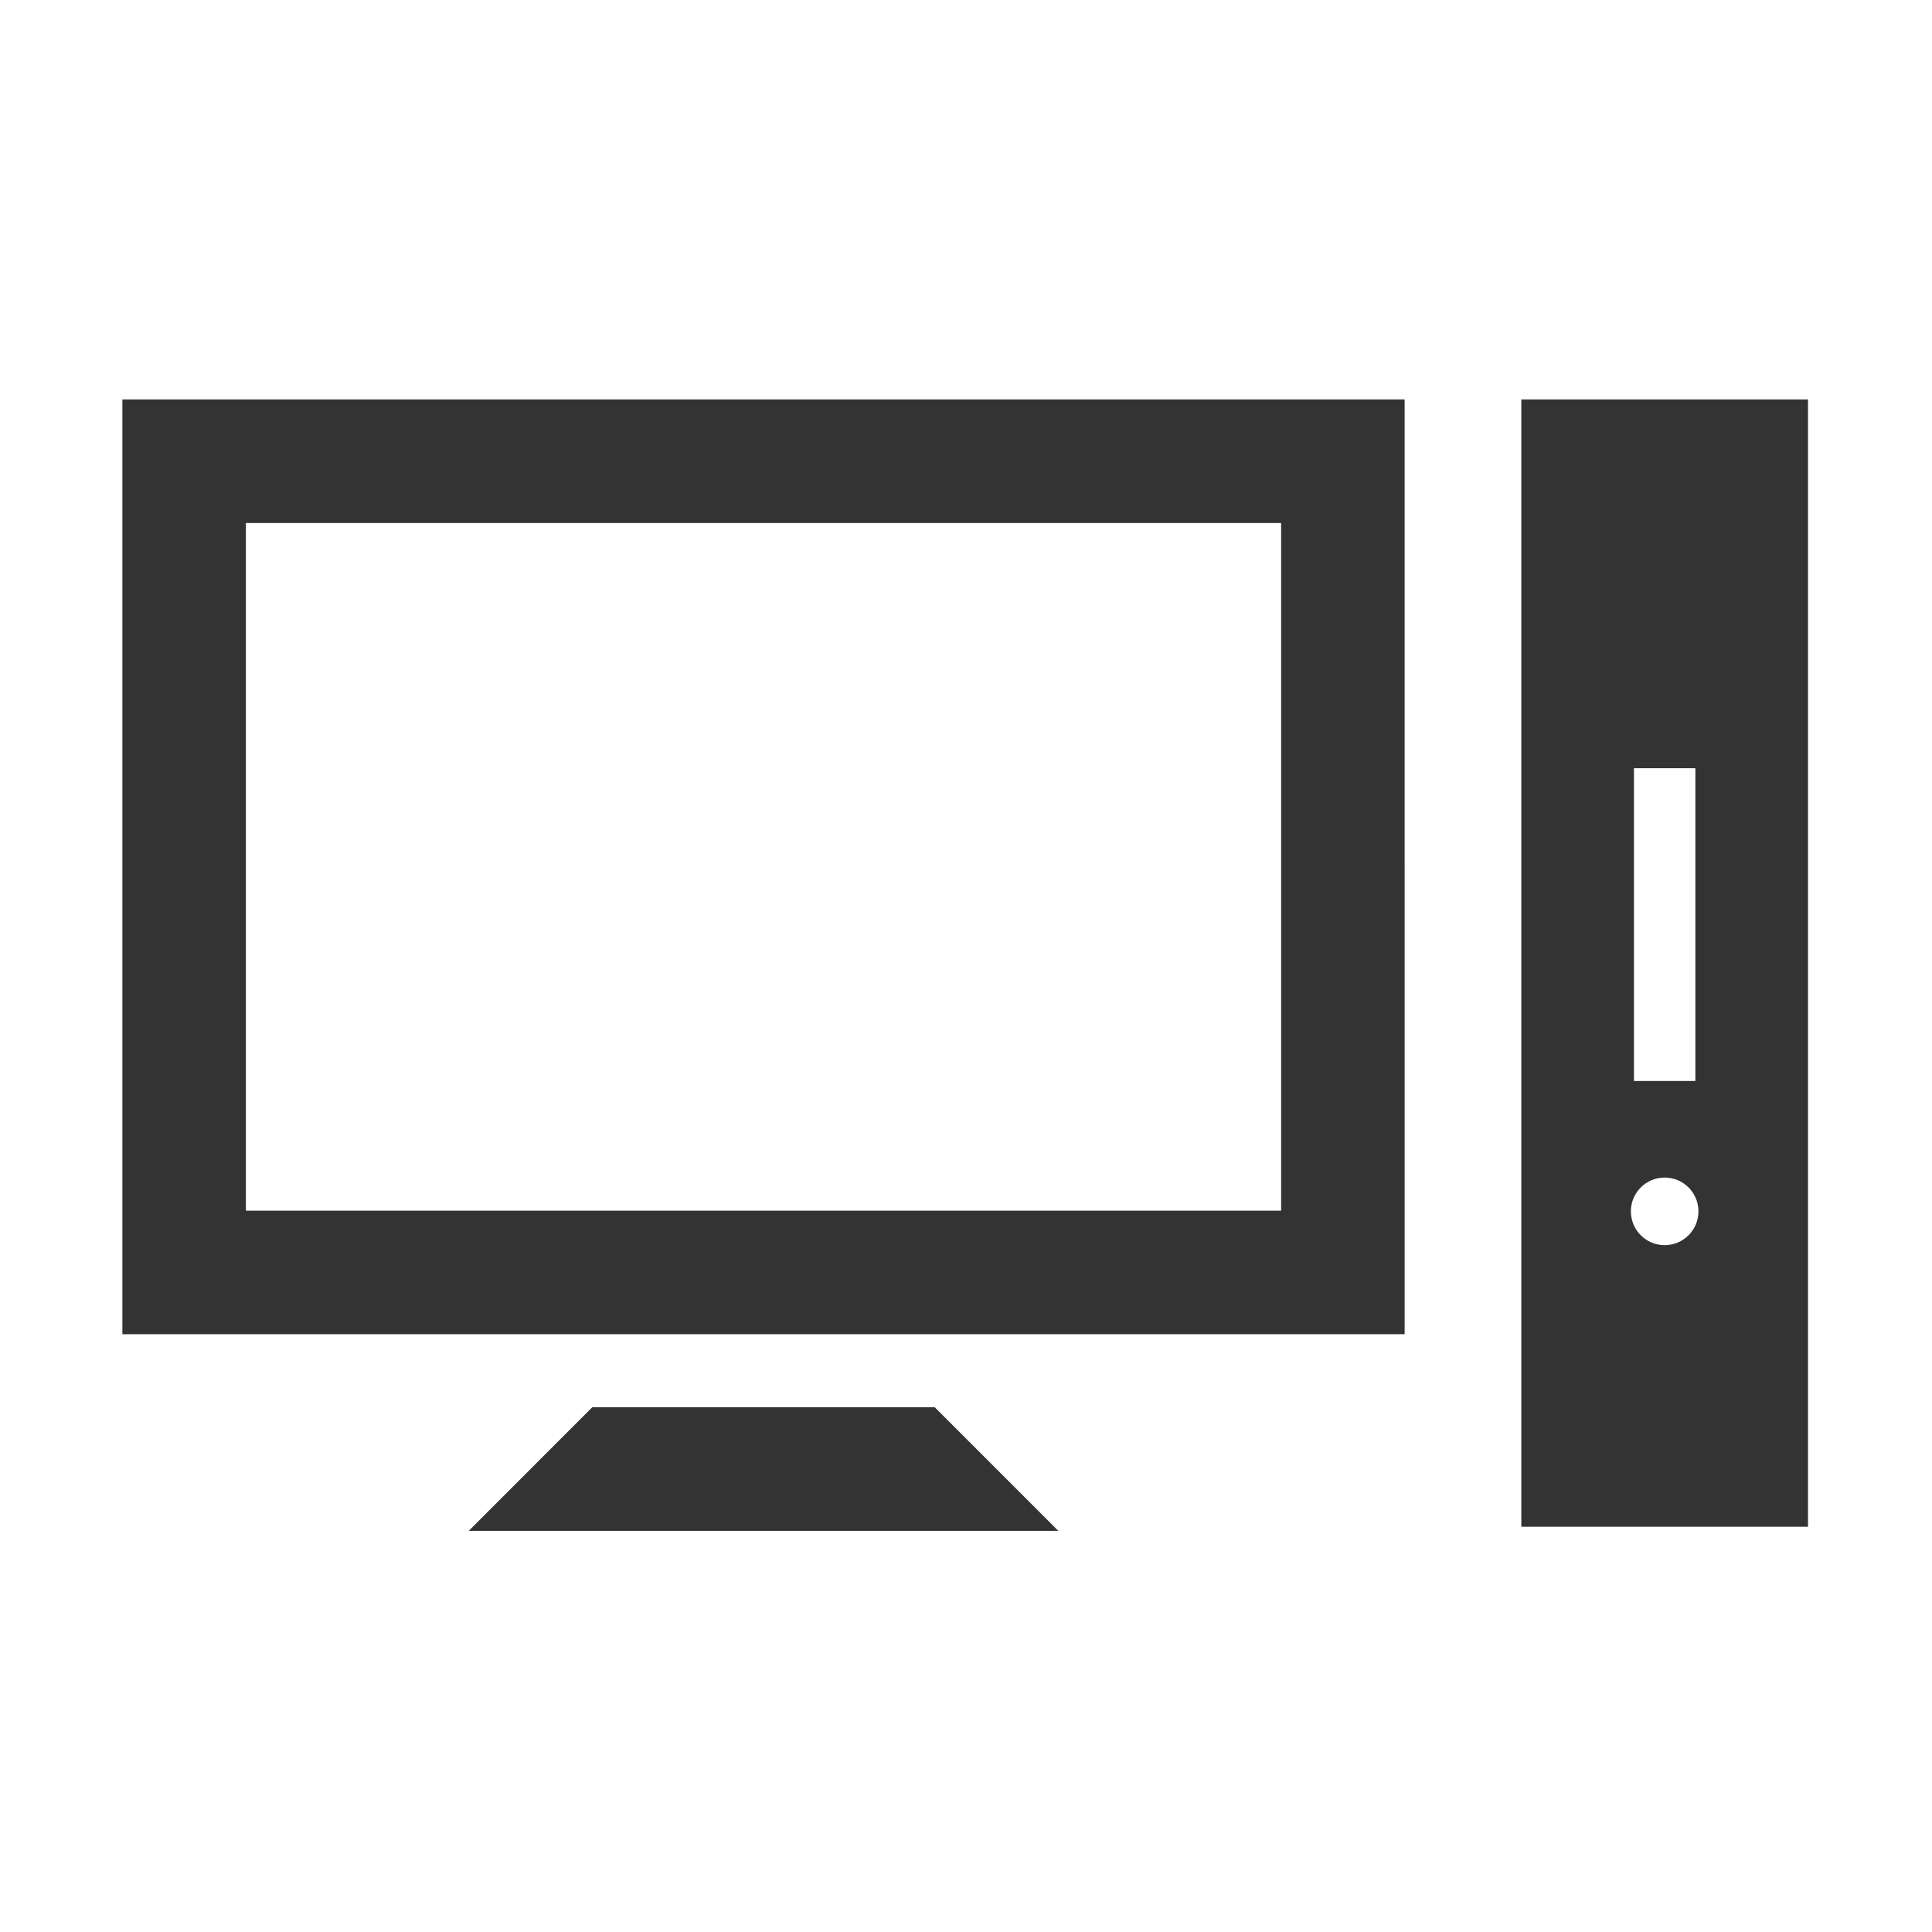 <?xml version="1.0" standalone="no"?><!DOCTYPE svg PUBLIC "-//W3C//DTD SVG 1.1//EN" "http://www.w3.org/Graphics/SVG/1.1/DTD/svg11.dtd"><svg class="icon" width="200px" height="200.00px" viewBox="0 0 1024 1024" version="1.1" xmlns="http://www.w3.org/2000/svg"><path fill="#333333" d="M313.901 745.886l-65.467 65.495 312.488 0-65.47-65.495L313.901 745.886 313.901 745.886M744.493 707.17 64.861 707.17 64.861 211.718l679.629 0L744.493 707.17 744.493 707.17 744.493 707.17M679.026 641.675 679.026 277.219 130.328 277.219l0.003 364.457L679.026 641.675 679.026 641.675 679.026 641.675M806.33 809.21 958.279 809.21 958.279 211.718 806.33 211.718 806.33 809.21 806.33 809.21M900.214 642.043c0 9.898-8.02 17.918-17.915 17.918-9.886 0-17.903-8.02-17.903-17.918 0-9.895 8.017-17.915 17.903-17.915C892.194 624.128 900.214 632.147 900.214 642.043L900.214 642.043M898.583 407.17l0 165.785-32.561 0L866.022 407.17 898.583 407.17 898.583 407.17 898.583 407.17M898.583 407.17" /></svg>